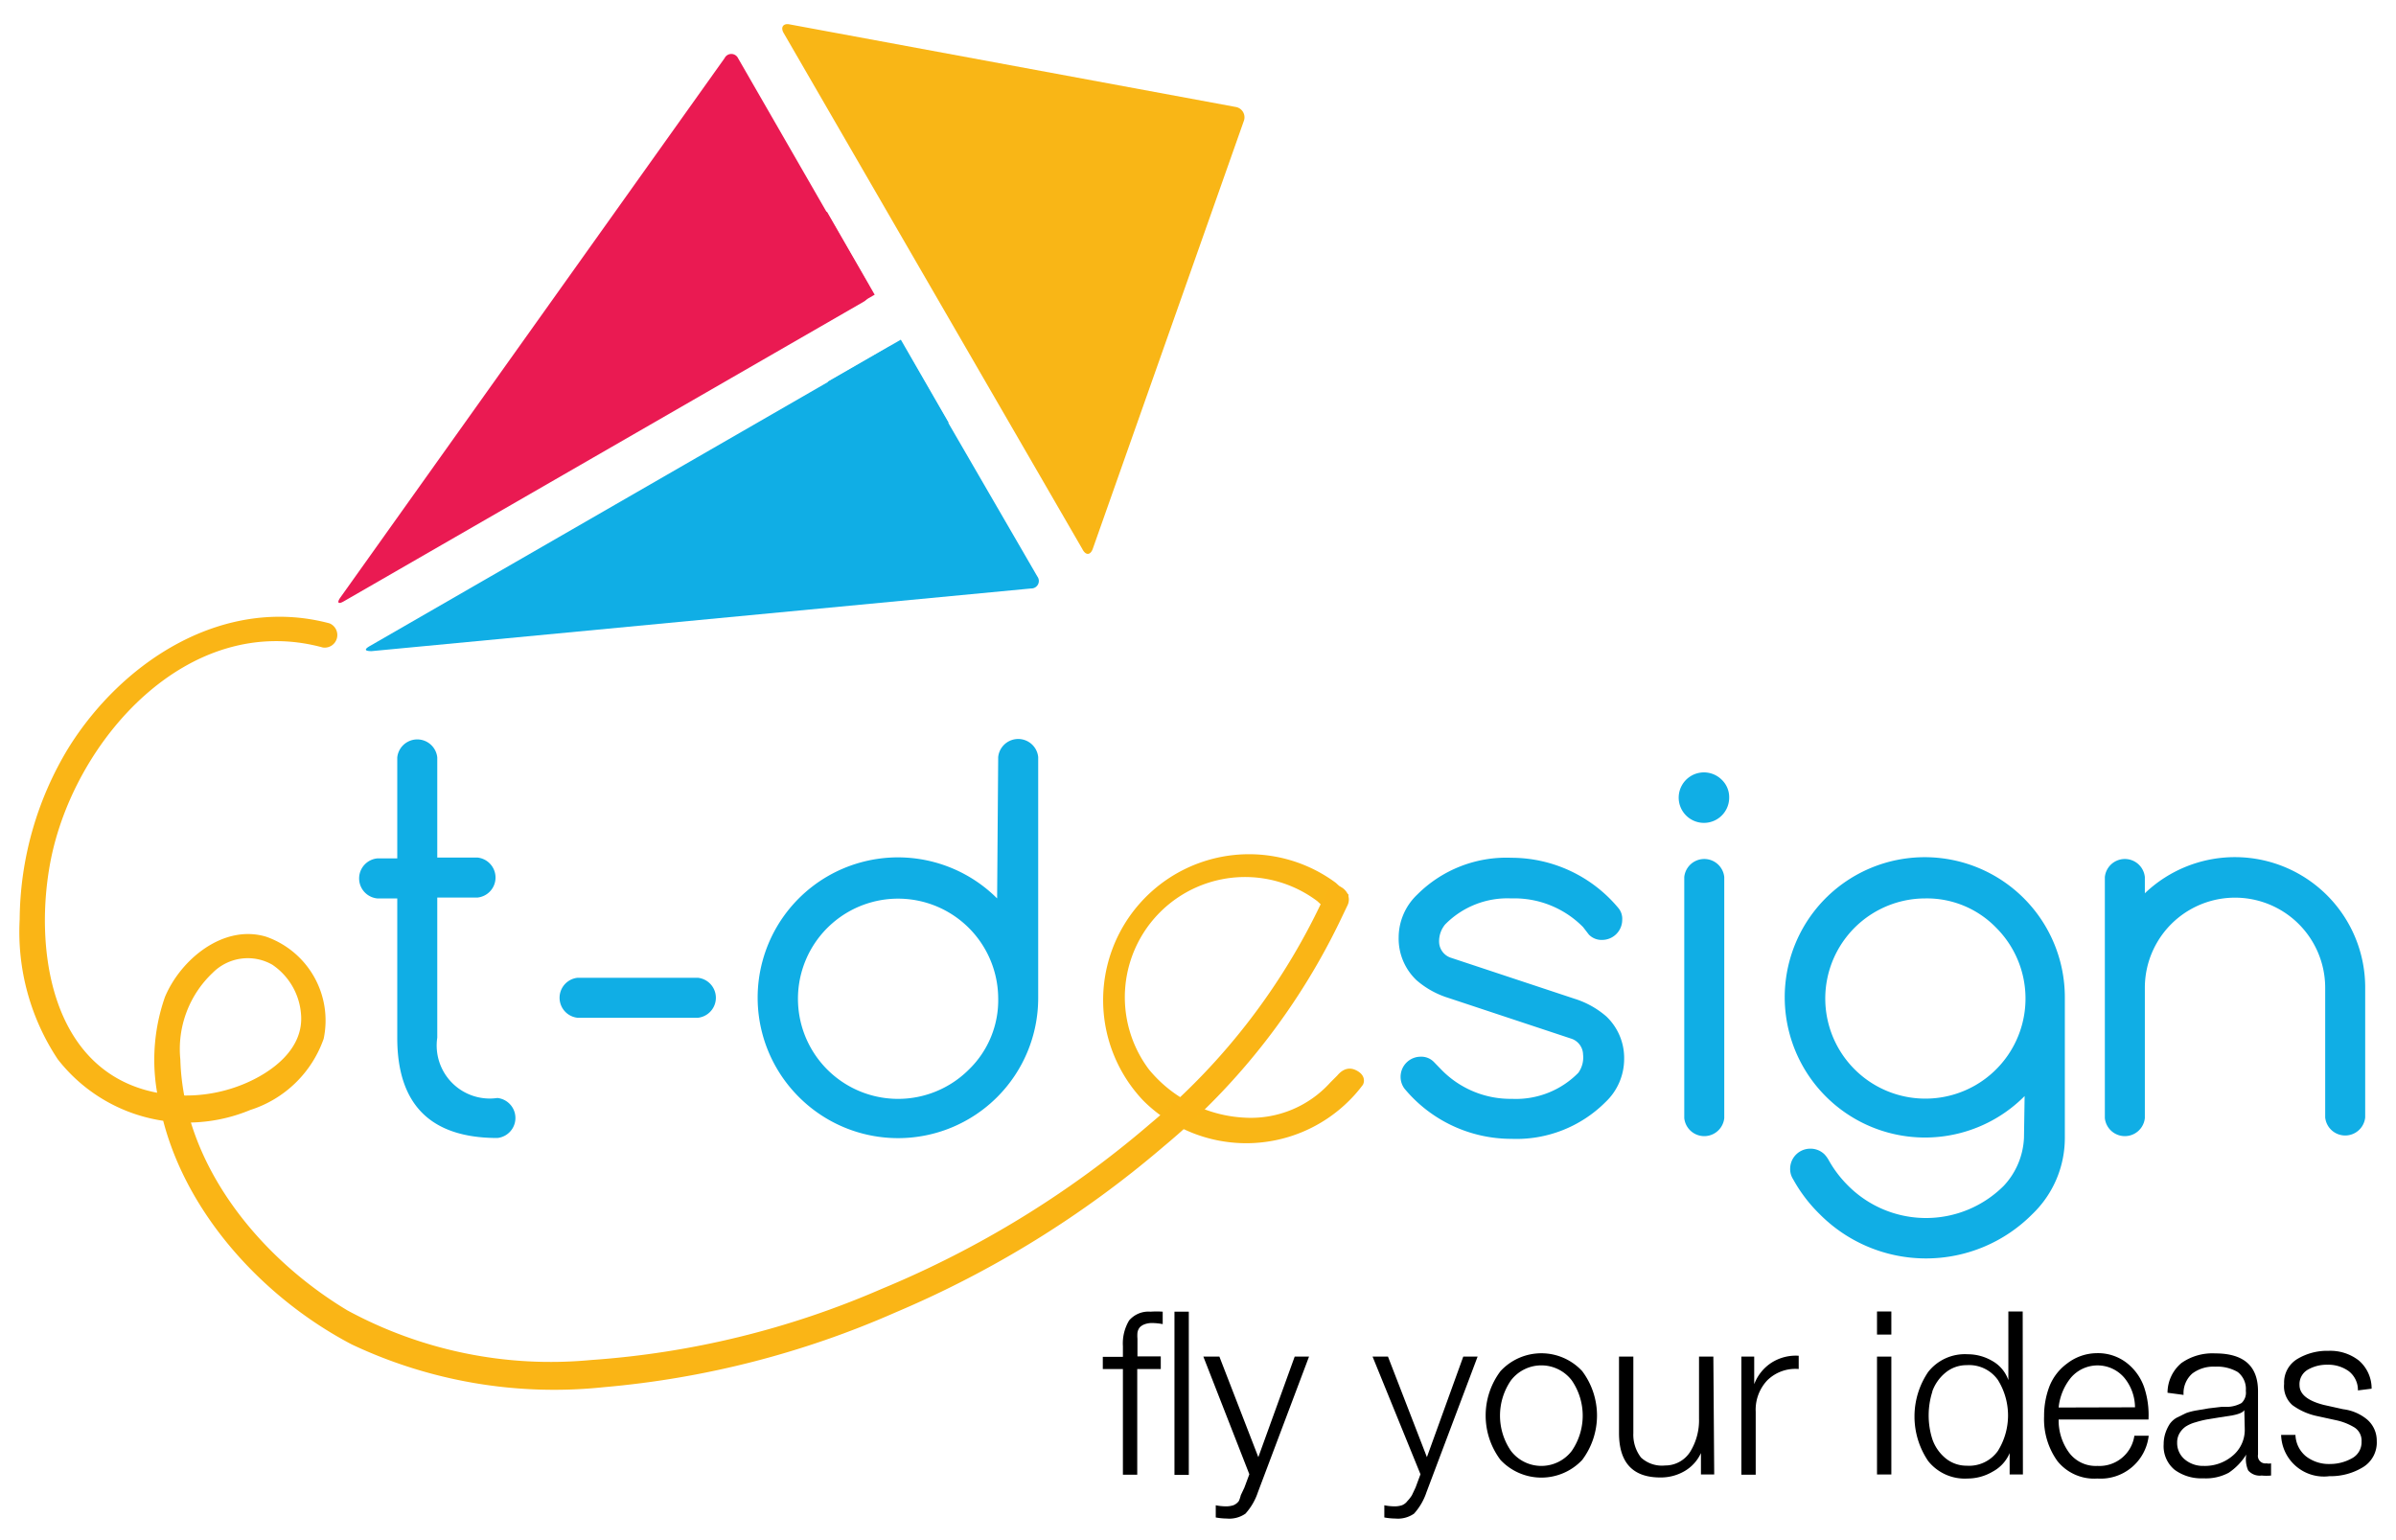<svg id="Layer_1" data-name="Layer 1" xmlns="http://www.w3.org/2000/svg" width="112" height="72" viewBox="0 0 112 72"><defs><style>.cls-1{fill:#10aee5;}.cls-2{fill:#ea1a52;}.cls-3{fill:#f9b616;}.cls-4{fill:#fab516;}</style></defs><title>T-Design-LOGO</title><path d="M52.49,64h-.94v-.57h.94v-.5a2.09,2.09,0,0,1,.29-1.2,1.19,1.19,0,0,1,1-.41,3.86,3.86,0,0,1,.57,0v.58a2.91,2.91,0,0,0-.49-.05,1,1,0,0,0-.36.06.61.61,0,0,0-.22.14.53.53,0,0,0-.11.25,1.64,1.64,0,0,0,0,.28q0,.11,0,.35v.48h1.09V64H53.16v4.94h-.67Zm2.41-2.68h.67v7.63H54.9Z"/><path d="M56.25,63.42H57l1.82,4.7,1.7-4.7h.67l-2.39,6.34a2.83,2.83,0,0,1-.58,1,1.32,1.32,0,0,1-.88.23,2.93,2.93,0,0,1-.51-.05v-.57a2.4,2.4,0,0,0,.46.05,1.09,1.09,0,0,0,.36-.05.58.58,0,0,0,.26-.2A1.58,1.58,0,0,0,58,69.9l.17-.36.23-.62Z"/><path d="M64.16,63.42h.72l1.82,4.7,1.7-4.7h.67l-2.39,6.34a2.83,2.83,0,0,1-.58,1,1.32,1.32,0,0,1-.88.23,2.93,2.93,0,0,1-.51-.05v-.57a2.4,2.4,0,0,0,.46.05,1.09,1.09,0,0,0,.36-.05.58.58,0,0,0,.26-.2A1.59,1.59,0,0,0,66,69.9l.17-.36.23-.62Z"/><path d="M70.14,64.1a2.6,2.6,0,0,1,3.82,0,3.46,3.46,0,0,1,0,4.15,2.62,2.62,0,0,1-3.82,0,3.45,3.45,0,0,1,0-4.15Zm3.33.43a1.79,1.79,0,0,0-2.84,0,2.91,2.91,0,0,0,0,3.3,1.79,1.79,0,0,0,2.84,0,2.91,2.91,0,0,0,0-3.3Z"/><path d="M80.13,68.93h-.62v-1h0a1.89,1.89,0,0,1-.76.84,2.2,2.2,0,0,1-1.14.3q-1.93,0-1.93-2.08V63.42h.67V67a1.74,1.74,0,0,0,.36,1.14,1.44,1.44,0,0,0,1.12.37A1.38,1.38,0,0,0,79,67.88a2.8,2.8,0,0,0,.42-1.56V63.42h.67Z"/><path d="M81.4,63.42H82v1.29h0a2.07,2.07,0,0,1,.8-1,2.11,2.11,0,0,1,1.28-.33V64a1.87,1.87,0,0,0-1.47.53A2,2,0,0,0,82.07,66v2.94H81.4Z"/><path d="M87.74,61.31h.67v1.08h-.67Zm0,2.11h.67v5.51h-.67Z"/><path d="M94.56,68.93h-.62v-1h0a1.75,1.75,0,0,1-.78.86,2.32,2.32,0,0,1-1.19.33,2.19,2.19,0,0,1-1.84-.82,3.71,3.71,0,0,1,0-4.16,2.18,2.18,0,0,1,1.84-.83,2.27,2.27,0,0,1,1.17.32,1.64,1.64,0,0,1,.74.89h0V61.31h.67Zm-4.23-3.88a3.66,3.66,0,0,0,0,2.24,2,2,0,0,0,.6.87,1.54,1.54,0,0,0,1,.36,1.65,1.65,0,0,0,1.46-.69,3.14,3.14,0,0,0,0-3.32,1.65,1.65,0,0,0-1.46-.69,1.54,1.54,0,0,0-1,.36A2,2,0,0,0,90.32,65.06Z"/><path d="M96.23,66.36a2.56,2.56,0,0,0,.46,1.51,1.55,1.55,0,0,0,1.35.66,1.65,1.65,0,0,0,1.73-1.41h.67a2.26,2.26,0,0,1-2.4,2,2.2,2.2,0,0,1-1.87-.82,3.36,3.36,0,0,1-.62-2.09,3.86,3.86,0,0,1,.25-1.4,2.42,2.42,0,0,1,.83-1.07A2.29,2.29,0,0,1,98,63.26a2.19,2.19,0,0,1,1.42.46,2.47,2.47,0,0,1,.81,1.14,4.08,4.08,0,0,1,.2,1.5Zm3.57-.57a2.2,2.2,0,0,0-.5-1.38,1.64,1.64,0,0,0-2.5,0,2.62,2.62,0,0,0-.57,1.39Z"/><path d="M101.32,65.11a1.82,1.82,0,0,1,.65-1.39,2.52,2.52,0,0,1,1.58-.45q2,0,2,1.77V68a.35.35,0,0,0,.4.41.48.48,0,0,0,.21,0v.57a2.23,2.23,0,0,1-.44,0,.71.71,0,0,1-.63-.24A1.31,1.31,0,0,1,105,68h0a2.81,2.81,0,0,1-.82.85,2.27,2.27,0,0,1-1.19.26,2.11,2.11,0,0,1-1.34-.4,1.43,1.43,0,0,1-.51-1.2,1.6,1.6,0,0,1,.09-.54,1.8,1.8,0,0,1,.2-.41,1,1,0,0,1,.35-.3l.41-.2a2.85,2.85,0,0,1,.52-.13l.53-.09.59-.07.28,0a1.44,1.44,0,0,0,.67-.18.66.66,0,0,0,.2-.57,1,1,0,0,0-.38-.88,1.92,1.92,0,0,0-1.06-.25,1.64,1.64,0,0,0-1.06.32,1.22,1.22,0,0,0-.41,1Zm3.59.81h0q-.09.16-.57.25l-.58.09-.61.1a4.72,4.72,0,0,0-.52.13,1.68,1.68,0,0,0-.46.2,1,1,0,0,0-.28.3.84.84,0,0,0-.12.45,1,1,0,0,0,.36.79,1.32,1.32,0,0,0,.87.3,2,2,0,0,0,1.37-.48,1.57,1.57,0,0,0,.56-1.25Z"/><path d="M110.22,65a1.11,1.11,0,0,0-.43-.9,1.64,1.64,0,0,0-1-.3,1.77,1.77,0,0,0-.91.23.78.78,0,0,0-.39.72q0,.64,1.14.93l.9.2a2.17,2.17,0,0,1,1.12.48,1.3,1.3,0,0,1,.45,1,1.35,1.35,0,0,1-.66,1.24,2.9,2.9,0,0,1-1.55.41,2,2,0,0,1-2.26-1.93h.67a1.35,1.35,0,0,0,.49,1,1.75,1.75,0,0,0,1.14.36,2.08,2.08,0,0,0,1-.26.85.85,0,0,0,.46-.79.73.73,0,0,0-.32-.65,2.76,2.76,0,0,0-.89-.35l-.87-.19a3,3,0,0,1-1.15-.51,1.17,1.17,0,0,1-.39-1,1.28,1.28,0,0,1,.62-1.16,2.7,2.7,0,0,1,1.45-.38,2.17,2.17,0,0,1,1.42.45,1.72,1.72,0,0,1,.6,1.32Z"/><path class="cls-1" d="M23.25,51.33a.94.94,0,0,1,0,1.87q-4.68,0-4.68-4.68V42h-.94a.94.94,0,0,1,0-1.87h.94V35.41a.94.94,0,0,1,1.87,0v4.68h1.88a.94.94,0,0,1,0,1.87H20.44v6.55A2.48,2.48,0,0,0,23.25,51.33Z"/><path class="cls-1" d="M27,47.58a.94.94,0,0,1,0-1.87h5.62a.94.94,0,0,1,0,1.87Z"/><path class="cls-1" d="M46.66,35.39a.94.94,0,0,1,1.87,0V46.65a6.55,6.55,0,0,1-11.19,4.63A6.55,6.55,0,0,1,46.61,42l0,0Zm0,11.26A4.68,4.68,0,1,0,45.29,50,4.51,4.51,0,0,0,46.66,46.65Z"/><path class="cls-1" d="M67.7,46.65a4.14,4.14,0,0,1-1.49-.83,2.68,2.68,0,0,1-.83-2,2.77,2.77,0,0,1,.87-2,5.89,5.89,0,0,1,4.4-1.72,6.51,6.51,0,0,1,5,2.35.78.78,0,0,1,.18.55.94.94,0,0,1-.94.94.82.82,0,0,1-.62-.25L74,43.34A4.51,4.51,0,0,0,70.65,42a4.08,4.08,0,0,0-3.1,1.22,1.23,1.23,0,0,0-.28.81.8.8,0,0,0,.57.75l5.76,1.91a4.15,4.15,0,0,1,1.49.83,2.68,2.68,0,0,1,.83,2,2.77,2.77,0,0,1-.87,2,5.89,5.89,0,0,1-4.4,1.72,6.49,6.49,0,0,1-5-2.35.92.92,0,0,1-.18-.55.94.94,0,0,1,.94-.94.82.82,0,0,1,.62.25l.34.35a4.51,4.51,0,0,0,3.31,1.37,4.08,4.08,0,0,0,3.1-1.22A1.23,1.23,0,0,0,74,49.3a.8.8,0,0,0-.57-.75Z"/><path class="cls-1" d="M80.83,37.28a1.18,1.18,0,1,1-.35-.83A1.13,1.13,0,0,1,80.83,37.28ZM78.73,41a.94.94,0,0,1,1.87,0V52.27a.94.94,0,0,1-1.87,0Z"/><path class="cls-1" d="M94.64,51.24l0,0A6.55,6.55,0,0,1,85.33,42a6.55,6.55,0,0,1,11.19,4.64V53.2A4.93,4.93,0,0,1,95,56.76a7,7,0,0,1-9.94,0,7,7,0,0,1-1.24-1.63.87.87,0,0,1-.14-.49.94.94,0,0,1,.94-.94.93.93,0,0,1,.67.27,1.42,1.42,0,0,1,.2.28,5.34,5.34,0,0,0,.9,1.18,5.14,5.14,0,0,0,7.28,0,3.51,3.51,0,0,0,.94-2.24ZM90,42a4.68,4.68,0,1,0,3.31,1.37A4.51,4.51,0,0,0,90,42Z"/><path class="cls-1" d="M98.39,41a.94.94,0,0,1,1.87,0v.76a6.09,6.09,0,0,1,10.3,4.39v6.09a.94.94,0,0,1-1.87,0V46.18a4.21,4.21,0,0,0-8.43,0v6.09a.94.94,0,0,1-1.87,0Z"/><path class="cls-2" d="M34.5,2.72a.35.35,0,0,0-.63,0L15.92,27.92c-.19.26-.11.35.17.18l24.29-14a.59.59,0,0,0,.21-.8Z"/><path class="cls-1" d="M48.49,26.95a.35.35,0,0,1-.29.56L17.37,30.44c-.32,0-.36-.08-.08-.24l24.29-14a.59.59,0,0,1,.8.21Z"/><path class="cls-3" d="M36.63,1.54c-.16-.28,0-.46.28-.4L57.76,5a.49.49,0,0,1,.38.66l-7.06,20c-.11.3-.33.32-.49,0Z"/><rect class="cls-1" x="39.55" y="16.57" width="3.94" height="4.48" transform="translate(-3.85 23.21) rotate(-29.92)"/><path class="cls-3" d="M62.51,50.28l-.32.32a5,5,0,0,1-4,1.65A6.19,6.19,0,0,1,53.71,50a5.62,5.62,0,0,1,7.87-7.87l.82.76s.71-1,.63-1.07-.4-.38-.59-.55a6.82,6.82,0,0,0-9,10.18,6.81,6.81,0,0,0,9.63,0,6.39,6.39,0,0,0,.64-.74c.08-.15.11-.48-.35-.69S62.59,50.19,62.51,50.28Z"/><path class="cls-4" d="M62,41.7a30.48,30.48,0,0,1-8.24,10.84A46.54,46.54,0,0,1,41.2,60.26a41.13,41.13,0,0,1-13.58,3.32,19.93,19.93,0,0,1-11.38-2.32c-4.08-2.45-7.67-6.79-7.81-11.73a4.9,4.9,0,0,1,1.51-4.05,2.31,2.31,0,0,1,2.79-.38,3.07,3.07,0,0,1,1.34,2.3c.15,1.64-1.37,2.75-2.73,3.3a7.08,7.08,0,0,1-4.53.26c-4.51-1.26-5.2-6.77-4.45-10.69,1.09-5.66,6.43-11.72,12.73-10a.59.59,0,0,0,.31-1.13c-4.93-1.31-9.67,1.75-12.21,5.84a15.64,15.64,0,0,0-2.27,8,10.77,10.77,0,0,0,1.78,6.54,7.67,7.67,0,0,0,9,2.37,5.35,5.35,0,0,0,3.43-3.33,4.15,4.15,0,0,0-2.69-4.77c-2-.6-4,1.07-4.73,2.82a8.9,8.9,0,0,0-.27,4.94c.91,4.86,4.74,9.07,9,11.3a22.15,22.15,0,0,0,11.78,2,43,43,0,0,0,13.65-3.5,48,48,0,0,0,12.52-7.75,31.47,31.47,0,0,0,8.38-10.82L63,42.3c.29-.69-.72-1.29-1-.59Z"/><rect class="cls-2" x="36.09" y="10.58" width="3.94" height="4.48" transform="translate(-1.32 20.69) rotate(-29.92)"/></svg>